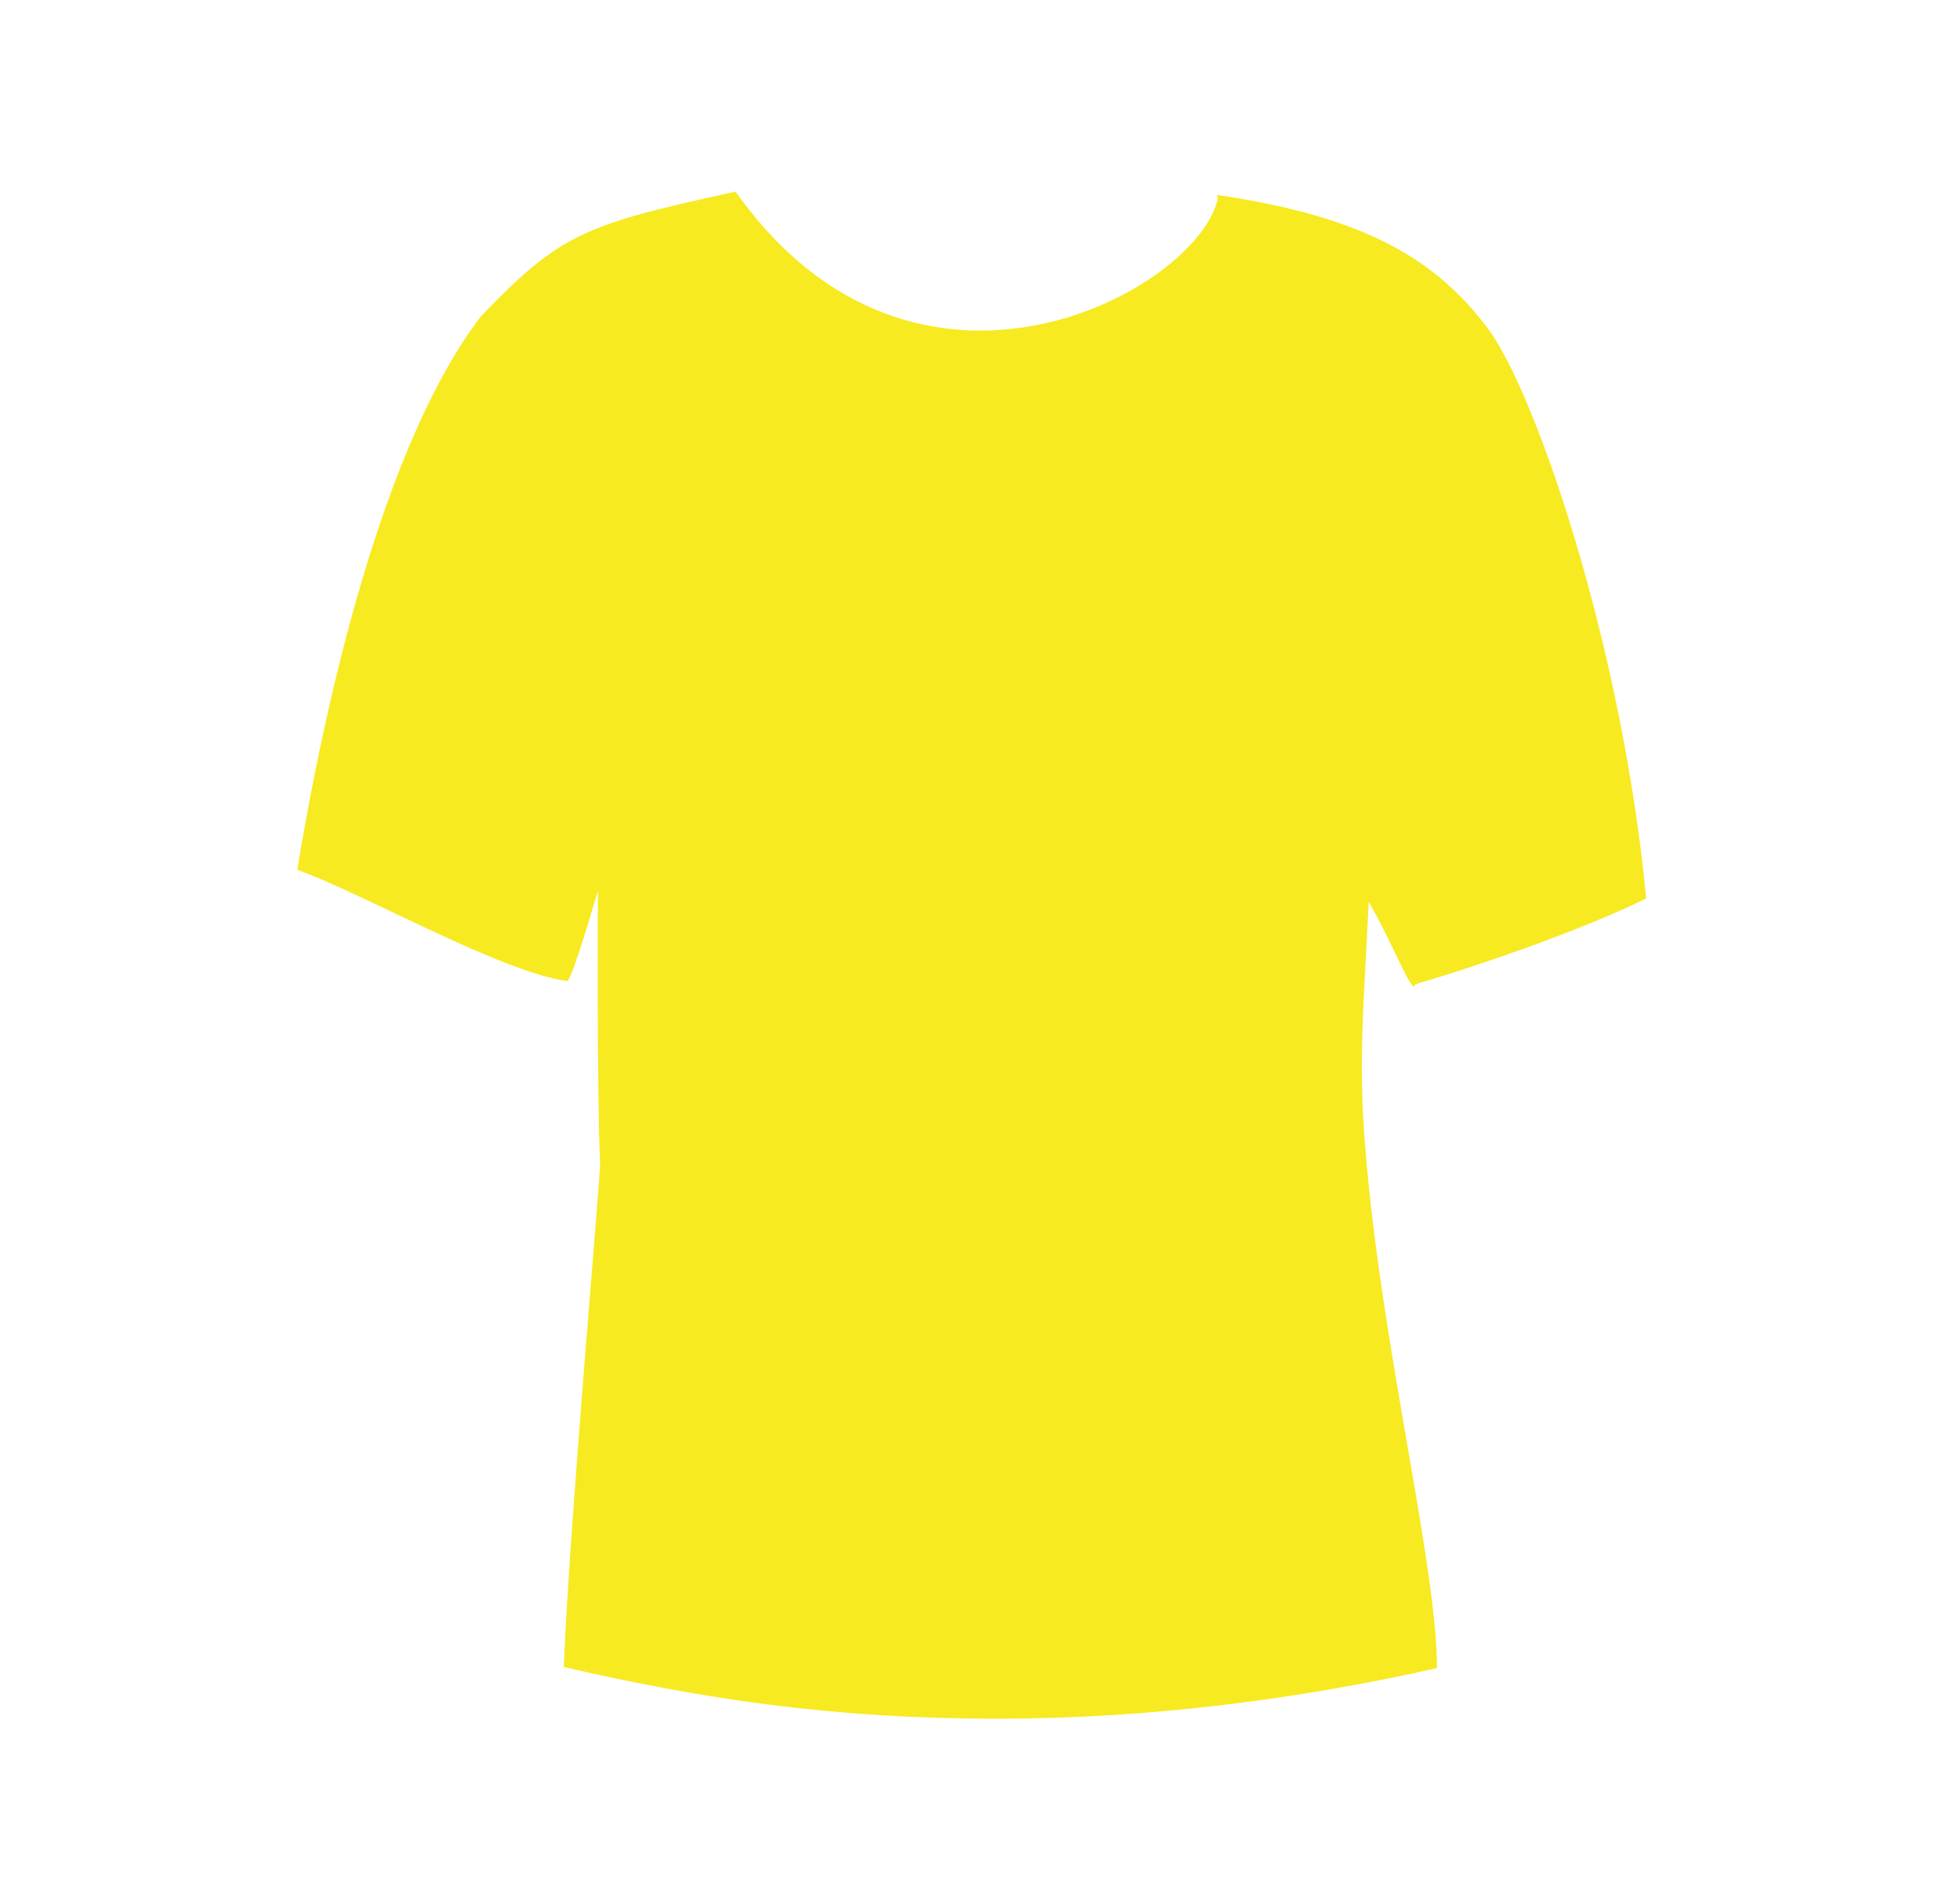 <?xml version="1.0" encoding="utf-8"?>
<!-- Generator: Adobe Illustrator 19.2.1, SVG Export Plug-In . SVG Version: 6.00 Build 0)  -->
<svg version="1.1" id="Layer_1" xmlns="http://www.w3.org/2000/svg" xmlns:xlink="http://www.w3.org/1999/xlink" x="0px" y="0px"
	 viewBox="0 0 178 171" style="enable-background:new 0 0 178 171;" xml:space="preserve">
<style type="text/css">
	.st0{fill:#F7EA20;}
</style>
<g>
	<path class="st0" d="M124.3,81.9c2.1,3.6,4.1,8.8,4.2,7.5c6.2-1.8,15.8-5.2,21-7.8c-2.2-23.1-10.1-46.1-14.4-51.8
		c-4.7-6.2-11-10.1-24.6-12.1l0.1,0.3c-1.7,8.3-27.4,22.6-43.8-0.6c-13.6,3-15.8,3.7-23.1,11.3C33.8,41.6,28.7,68.6,27,79
		c5.9,2.1,18.5,9.3,24.5,10.1c0.4,0.1,2.8-8.2,2.8-8.2s-0.1,18.3,0.2,24.8c0,1.5-2.8,33.1-3.3,45.7c12.9,3,24.8,4.7,39.3,4.7
		c14,0,27.6-1.8,40-4.6c0-9.4-5.1-29.4-6.5-47.2C123.3,96.3,123.9,90.7,124.3,81.9z"/>
</g>
</svg>
